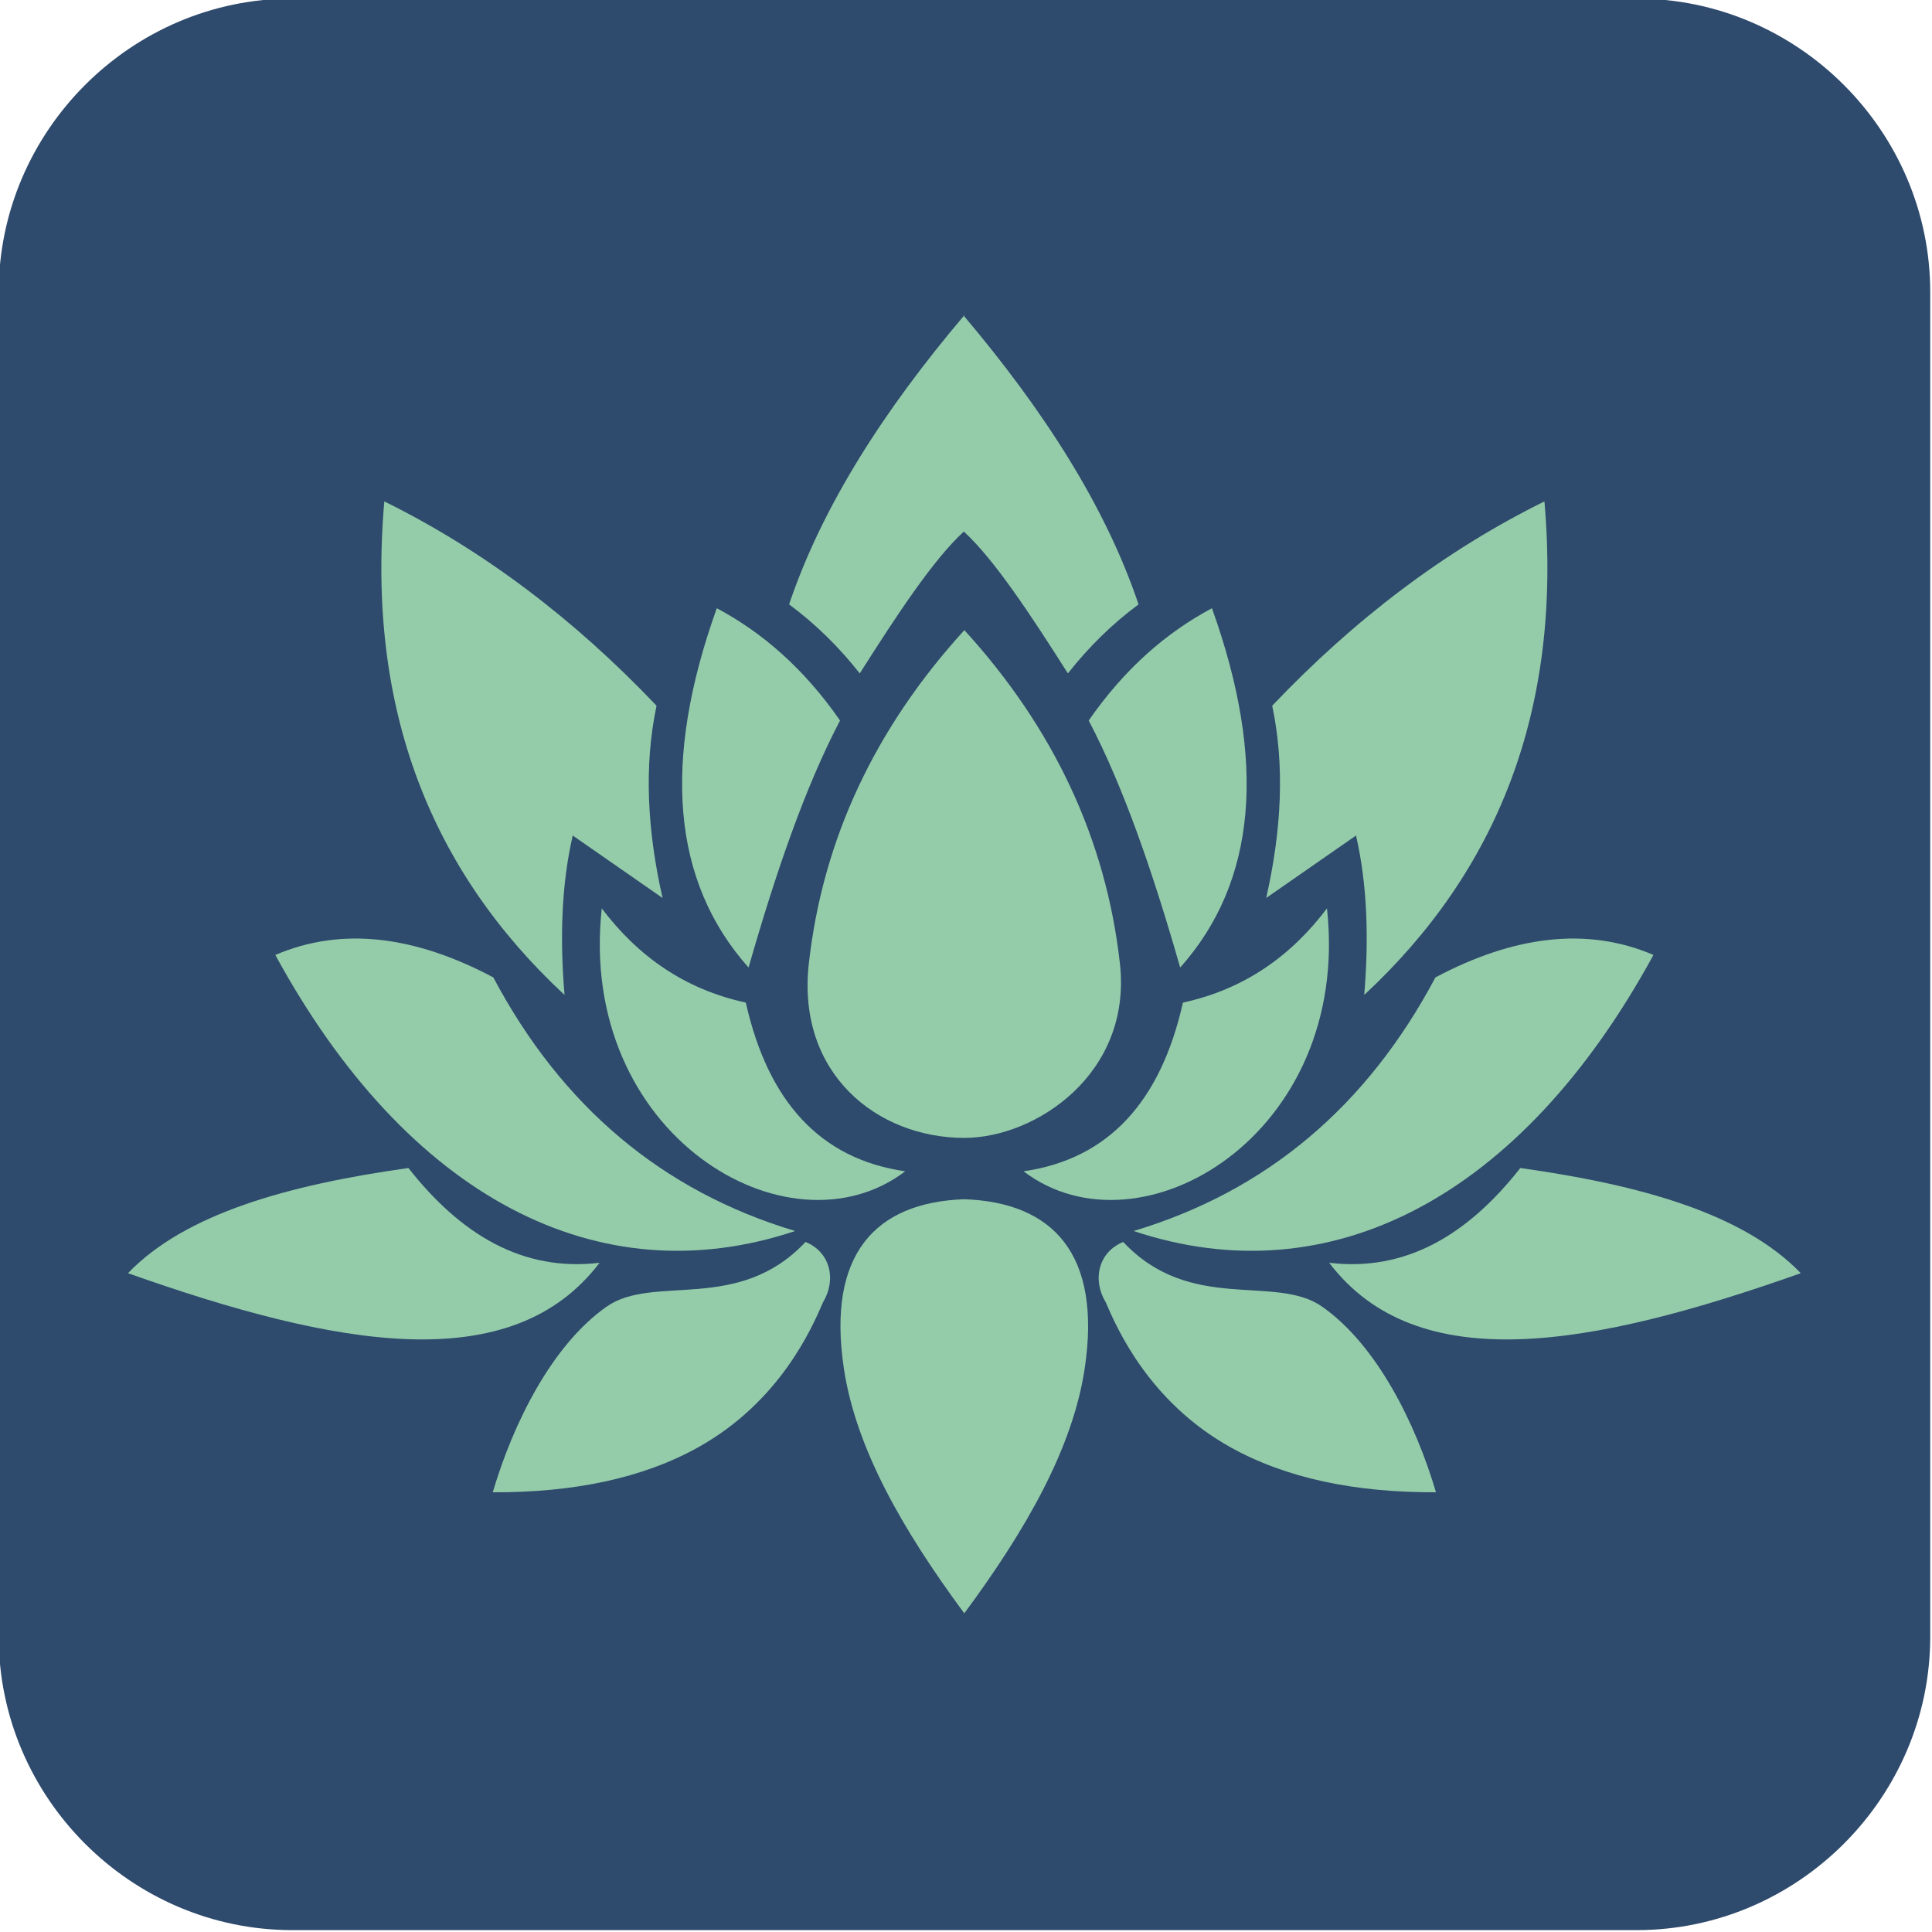 <?xml version="1.0" encoding="UTF-8" standalone="no"?>
<!DOCTYPE svg PUBLIC "-//W3C//DTD SVG 1.1//EN" "http://www.w3.org/Graphics/SVG/1.1/DTD/svg11.dtd">
<svg width="100%" height="100%" viewBox="0 0 500 500" version="1.1" xmlns="http://www.w3.org/2000/svg" xmlns:xlink="http://www.w3.org/1999/xlink" xml:space="preserve" xmlns:serif="http://www.serif.com/" style="fill-rule:evenodd;clip-rule:evenodd;stroke-linejoin:round;stroke-miterlimit:2;">
    <g transform="matrix(0.839,0,0,0.839,-921.388,-1002.76)">
        <g transform="matrix(2.979,0,0,2.979,1097.8,1194.75)">
            <path d="M200,169.59C200,169.597 200,169.603 200,169.61C200,186.281 186.281,200 169.61,200C169.603,200 169.597,200 169.59,200L30.39,200C13.719,200 -0,186.281 -0,169.61C-0,169.603 -0,169.597 0,169.59L0,30.39C-0,13.719 13.719,0 30.39,0L169.59,0C169.597,-0 169.603,-0 169.61,-0C186.281,-0 200,13.719 200,30.39L200,169.59Z" style="fill:rgb(46,74,108);fill-rule:nonzero;"/>
        </g>
        <g transform="matrix(0.129,0,0,0.129,1395.67,1492.62)">
            <g transform="matrix(1,0,0,1,-2000,-1552.06)">
                <g>
                    <path d="M1998.69,517.355C1925.48,584.596 1838.39,717.15 1749.84,856.582C1700.37,793.876 1644.39,738.494 1580.88,691.552C1659.96,456.903 1807.89,226.945 2000,0L1997.38,0C2189.49,226.945 2337.42,456.903 2416.5,691.552C2352.99,738.493 2297.01,793.875 2247.54,856.582C2158.99,717.15 2071.9,584.596 1998.69,517.355Z" style="fill:rgb(148,204,170);fill-rule:nonzero;"/>
                    <path d="M2000,1967.26C1791.75,1967.26 1598.75,1813.92 1628.03,1550.75C1661.11,1253.51 1786.74,986.929 2000,753.111C2213.26,986.929 2338.89,1253.51 2371.97,1550.75C2401.26,1813.92 2170.27,1967.26 2000,1967.26Z" style="fill:rgb(148,204,170);fill-rule:nonzero;"/>
                    <path d="M1999.79,2113.95C2212.58,2121.39 2328.7,2245.62 2287.72,2518.66C2259.22,2708.6 2148.14,2903.58 1999.79,3104.13C1851.44,2903.58 1740.36,2708.6 1711.85,2518.66C1670.87,2245.62 1787,2121.39 1999.79,2113.95Z" style="fill:rgb(148,204,170);fill-rule:nonzero;"/>
                    <path d="M2297.32,969.221C2383.41,845.041 2482.85,758.994 2592.01,700.721C2723.66,1068 2698.92,1354.69 2516.04,1559.92C2451.74,1335.37 2381.5,1129.91 2297.32,969.221Z" style="fill:rgb(148,204,170);fill-rule:nonzero;"/>
                    <path d="M2141.45,2047.15C2345.54,2017.78 2469.69,1879.36 2522.59,1643.75C2669.04,1611.98 2780.78,1532.67 2867.06,1418.47C2926,1959.4 2420.43,2259.33 2141.45,2047.15Z" style="fill:rgb(148,204,170);fill-rule:nonzero;"/>
                    <path d="M2721.68,1393.58L2936.48,1244.27C2963.34,1361.01 2967.54,1489.25 2956.12,1625.41C3272.83,1331.07 3430.46,945.711 3387.03,445.318C3150.04,562.23 2933.22,726.449 2736.08,933.858C2766.75,1079.46 2757.99,1233.55 2721.68,1393.58Z" style="fill:rgb(148,204,170);fill-rule:nonzero;"/>
                    <path d="M2404.72,2189.91C2722.51,2094.5 2962.72,1891.88 3126.39,1583.5C3314.62,1483.62 3489.06,1461.91 3647.67,1529.8C3332.01,2109.26 2874.92,2347.09 2404.72,2189.91Z" style="fill:rgb(148,204,170);fill-rule:nonzero;"/>
                    <path d="M2872.3,2265.88C3056.15,2287.93 3204.07,2198.62 3329.4,2039.29C3617.16,2079.65 3862.99,2148.39 4000,2290.77C3500.98,2467.58 3083.1,2543.27 2872.3,2265.88Z" style="fill:rgb(148,204,170);fill-rule:nonzero;"/>
                    <path d="M2379.83,2216.11C2320.25,2240.35 2305.51,2306.55 2337.92,2360.18C2364.8,2422.65 2441.32,2598.07 2635.91,2706.78C2768.78,2781.01 2933.94,2815.45 3127.7,2814.67C3079.28,2650.26 2986.25,2462.34 2855.27,2370.66C2743.08,2292.13 2540.93,2387.69 2379.83,2216.11Z" style="fill:rgb(148,204,170);fill-rule:nonzero;"/>
                    <path d="M1620.17,2216.11C1679.75,2240.35 1694.5,2306.55 1662.08,2360.18C1635.2,2422.65 1558.68,2598.07 1364.09,2706.78C1231.22,2781.01 1066.06,2815.45 872.298,2814.67C920.722,2650.26 1013.75,2462.34 1144.73,2370.66C1256.92,2292.13 1459.07,2387.69 1620.17,2216.11Z" style="fill:rgb(148,204,170);fill-rule:nonzero;"/>
                    <path d="M1702.68,969.221C1616.59,845.041 1517.15,758.994 1407.99,700.721C1276.34,1068 1301.08,1354.69 1483.95,1559.92C1548.26,1335.37 1618.5,1129.91 1702.68,969.221Z" style="fill:rgb(148,204,170);fill-rule:nonzero;"/>
                    <path d="M1858.55,2047.15C1654.46,2017.78 1530.31,1879.36 1477.41,1643.75C1330.96,1611.98 1219.22,1532.67 1132.94,1418.47C1074,1959.4 1579.57,2259.33 1858.55,2047.15Z" style="fill:rgb(148,204,170);fill-rule:nonzero;"/>
                    <path d="M1278.32,1393.58L1063.52,1244.27C1036.66,1361.01 1032.46,1489.25 1043.88,1625.41C727.166,1331.07 569.542,945.711 612.967,445.318C849.961,562.23 1066.78,726.449 1263.92,933.858C1233.25,1079.46 1242.01,1233.55 1278.32,1393.58Z" style="fill:rgb(148,204,170);fill-rule:nonzero;"/>
                    <path d="M1595.29,2189.91C1277.49,2094.5 1037.28,1891.88 873.609,1583.5C685.38,1483.62 510.945,1461.91 352.326,1529.8C667.992,2109.26 1125.08,2347.09 1595.29,2189.91Z" style="fill:rgb(148,204,170);fill-rule:nonzero;"/>
                    <path d="M1127.7,2265.88C943.851,2287.93 795.927,2198.62 670.596,2039.29C382.837,2079.65 137.011,2148.39 0,2290.77C499.018,2467.58 916.903,2543.27 1127.7,2265.88Z" style="fill:rgb(148,204,170);fill-rule:nonzero;"/>
                </g>
            </g>
        </g>
    </g>
</svg>
